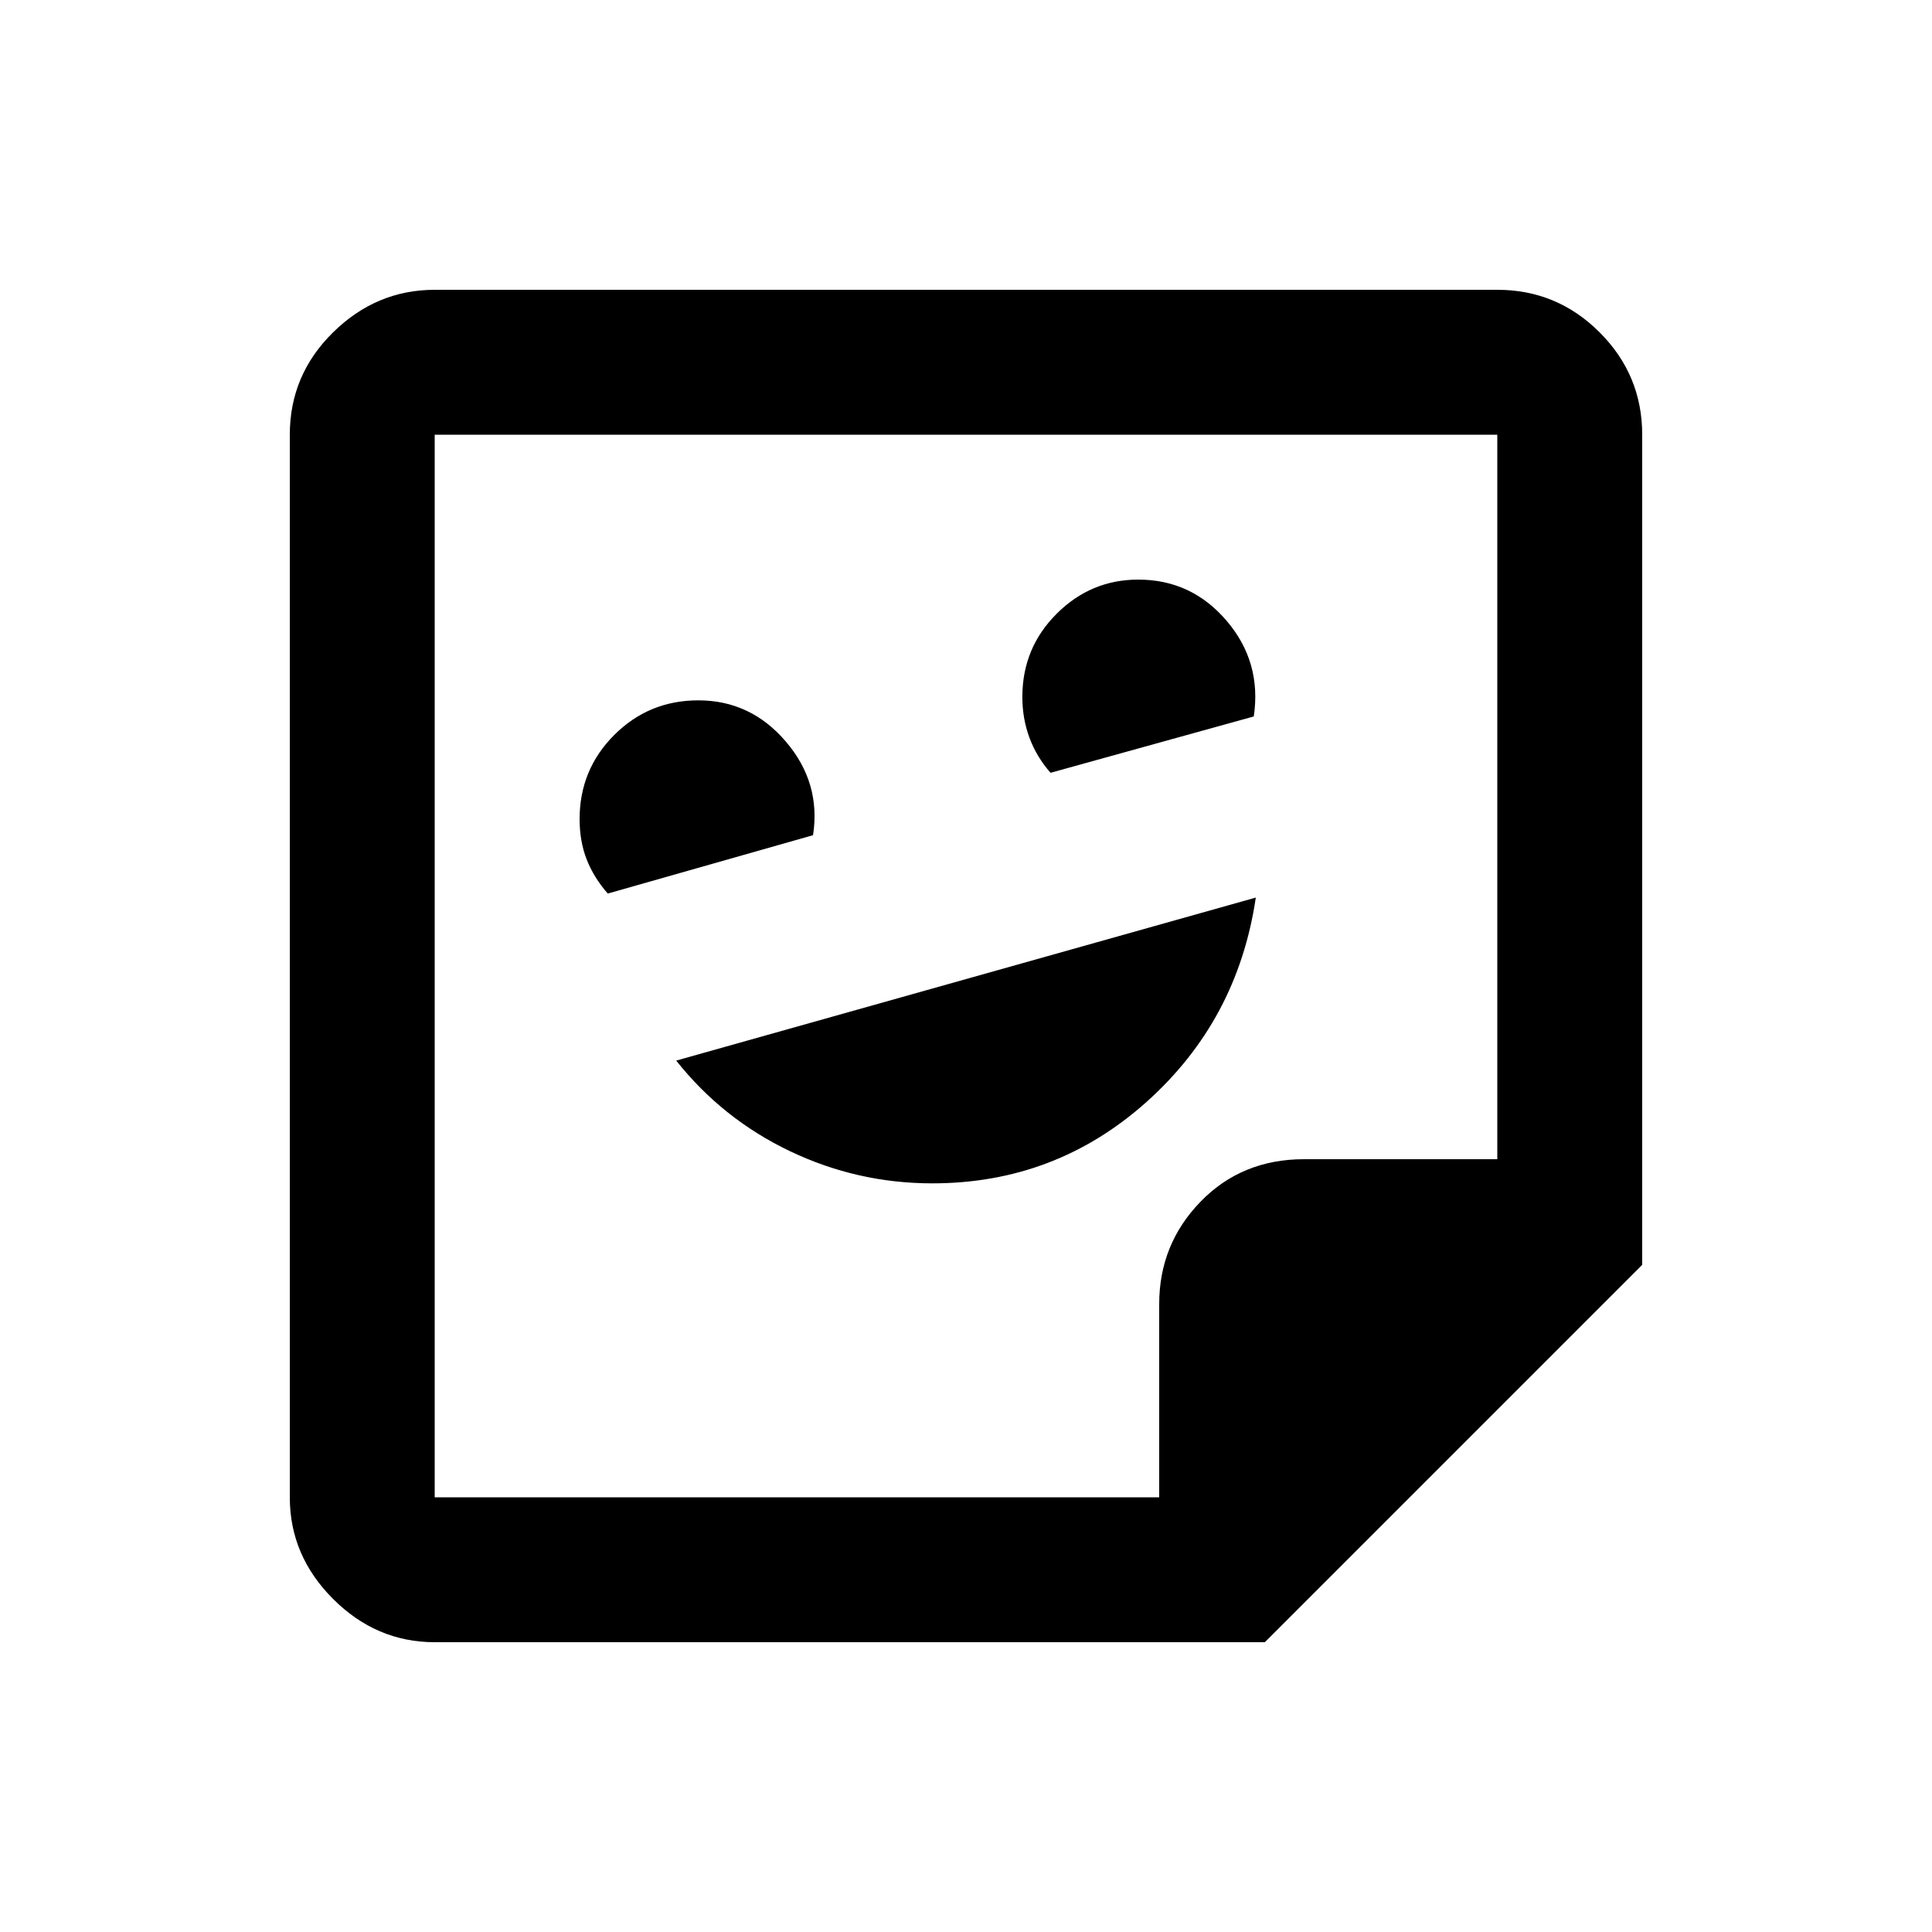<svg xmlns="http://www.w3.org/2000/svg" height="20" viewBox="0 -960 960 960" width="20"><path d="M463.27-372q61.22 0 106.48-40.5Q615-453 624-514l-288 81q23 29 56.5 45t70.77 16ZM302-516l102-29q4-26-13.5-46.5T347-612q-24.58 0-41.79 17.21T288-553q0 11 3.5 20t10.5 17Zm220-60 101-28q4-27-13.47-47.5T565.61-672Q542-672 525-654.99q-17 17-17 41.3 0 10.69 3.5 20.19Q515-584 522-576Zm106.5 432H216q-29 0-50.5-21.5T144-216v-528q0-29.7 21.5-50.85Q187-816 216-816h528q29.7 0 50.85 21.15Q816-773.7 816-744v412.5L628.5-144ZM576-216v-96q0-29.7 20.5-50.85Q617-384 648-384h96v-360H216v528h360Zm0 0Zm-360 0v-528 528Z"/></svg>